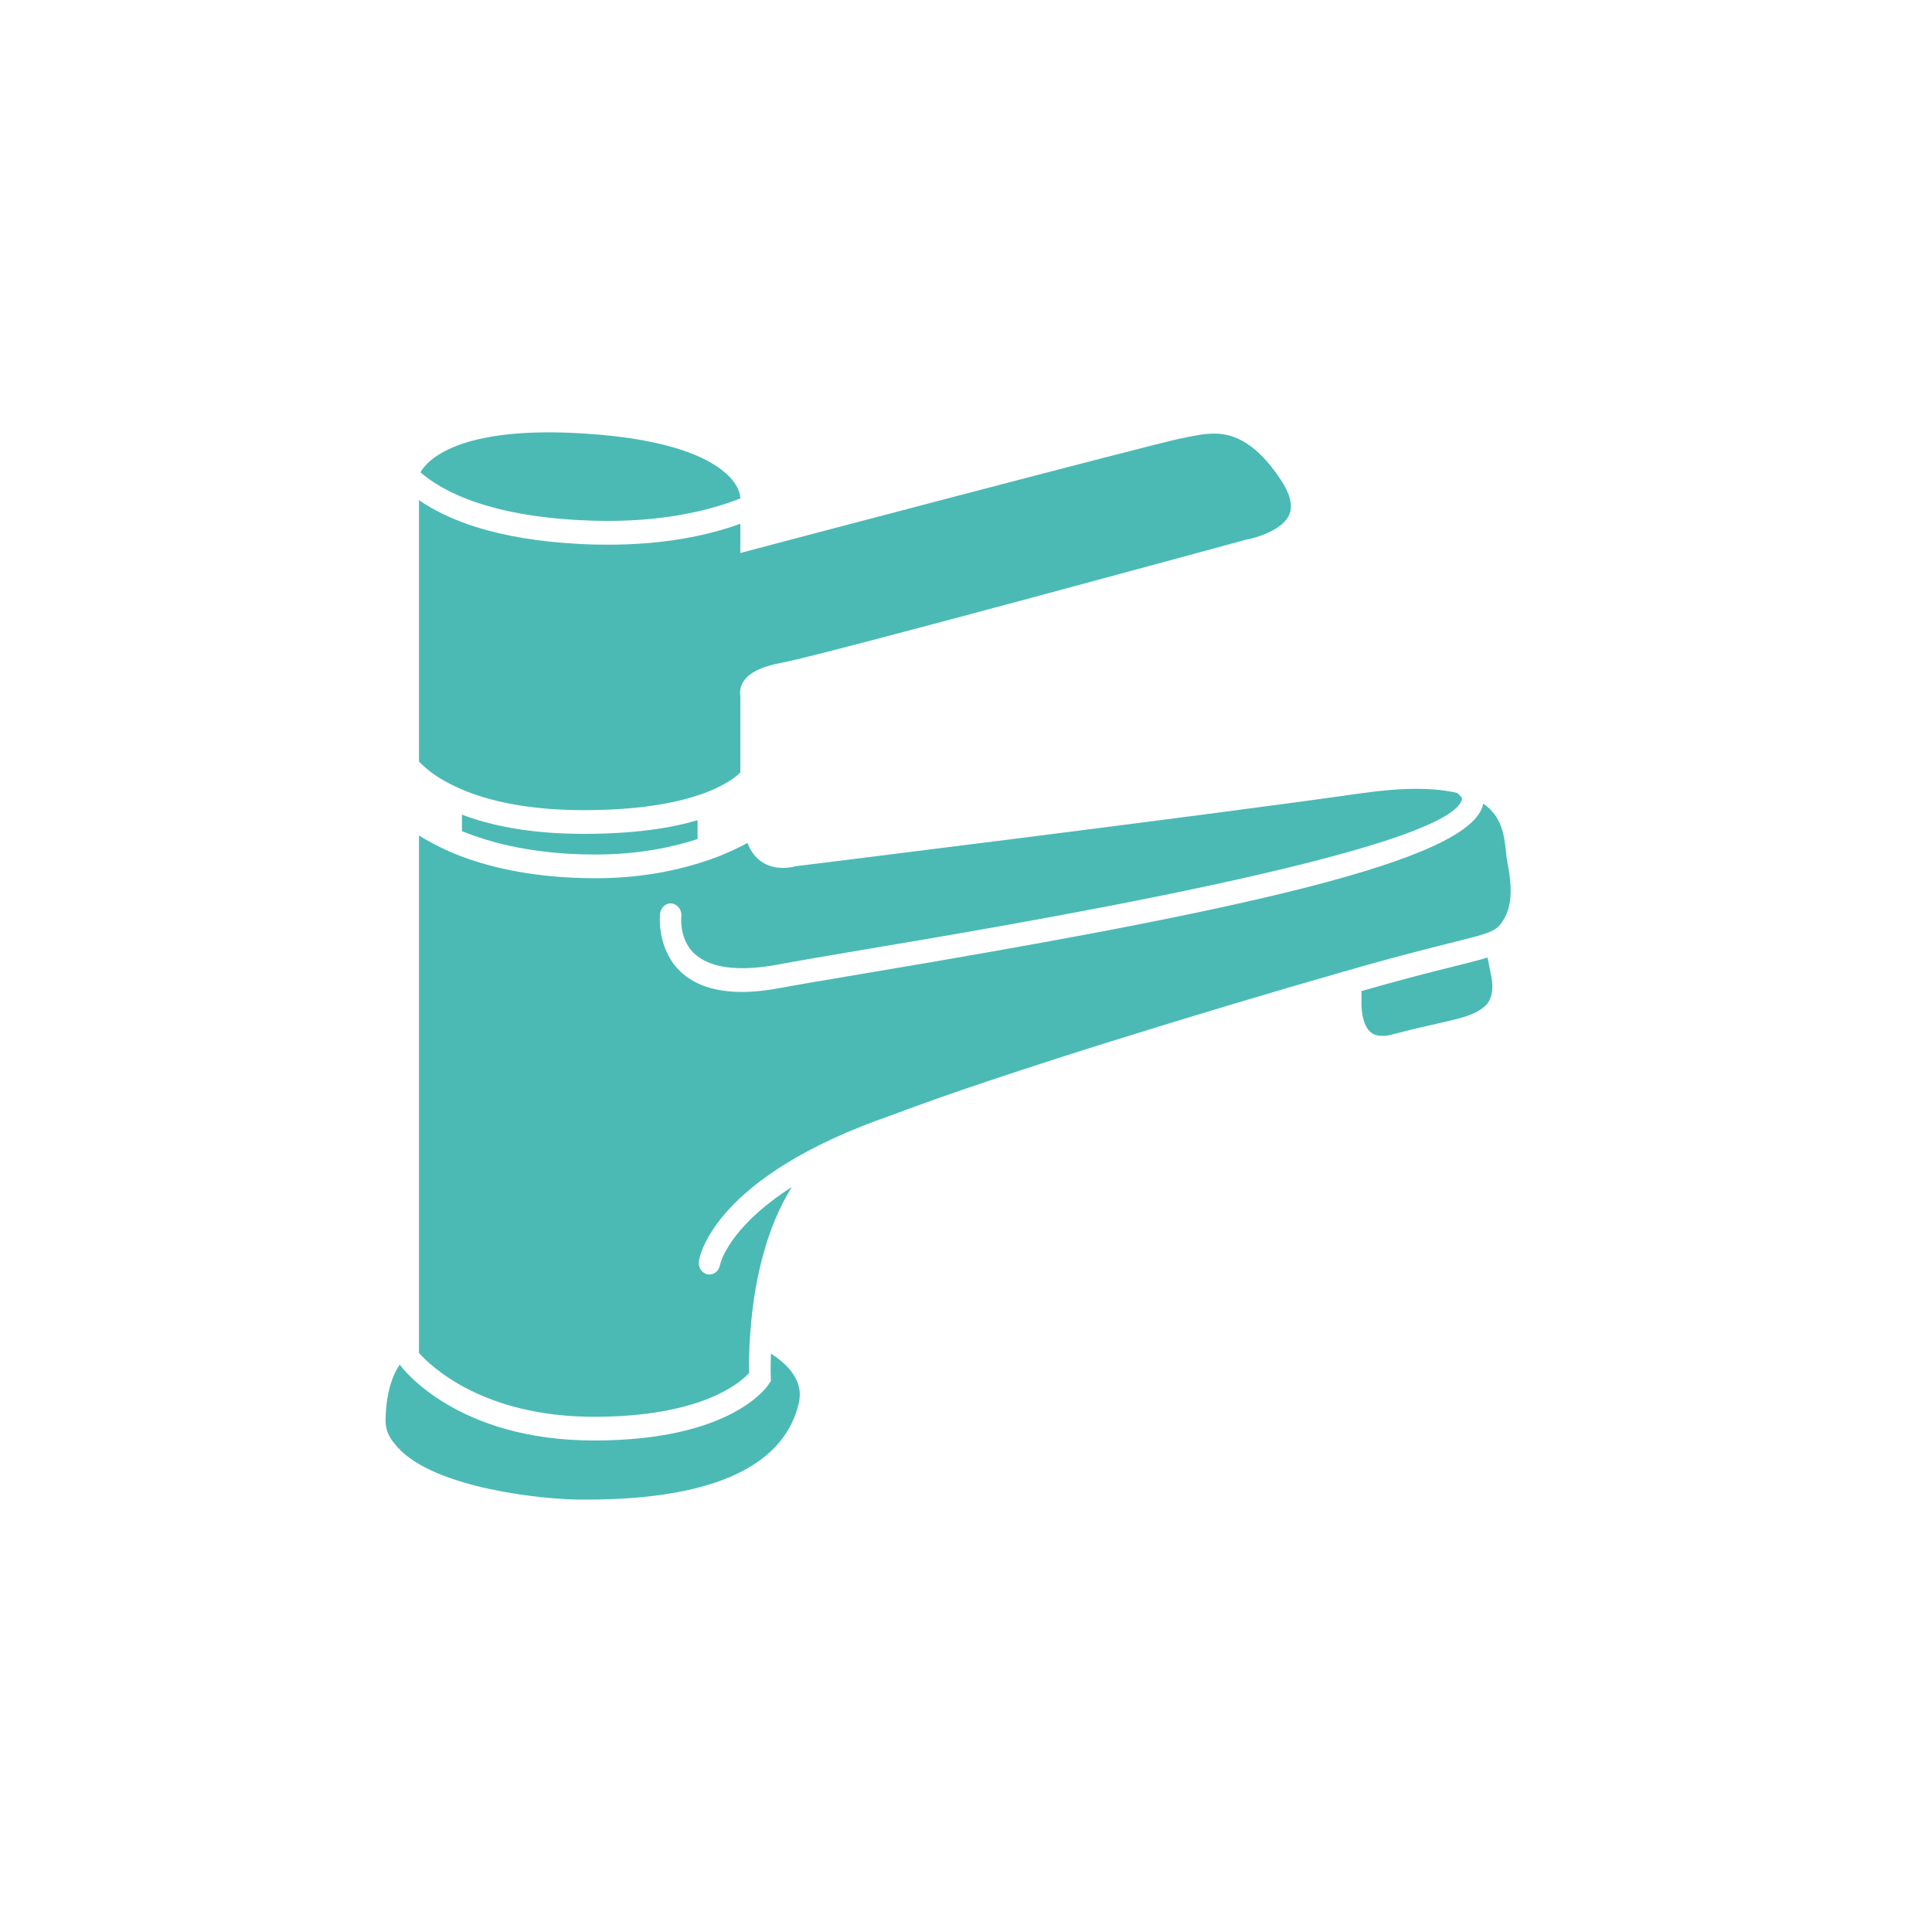 <svg enable-background="new 0 0 30 30" height="30" viewBox="0 0 30 30" width="30" xmlns="http://www.w3.org/2000/svg"><g fill="#4bbab5"><path d="m7.173 12.65v.255c.452.187 1.13.364 2.079.364.659 0 1.19-.113 1.58-.24v-.293c-.409.121-.976.212-1.767.212-.846.001-1.457-.133-1.892-.298"/><path d="m23.099 14.868c-.126.039-.284.079-.495.131-.197.048-.445.112-.757.194-.18.048-.42.115-.706.196v.177c-.003.088.01.313.113.433.05.058.118.086.211.086.048 0 .104-.007.164-.024.263-.07.48-.12.666-.161.392-.088.606-.136.766-.279.183-.161.086-.508.085-.511z"/><path d="m11.971 21.019c-.008.213-.003.352-.003.358l.003.063-.033.052c-.023.036-.573.876-2.713.876-2.135 0-2.978-1.124-3.013-1.172l-.006-.006c-.114.17-.211.438-.219.858-.003.167.057.28.183.421.576.65 2.293.817 2.853.817h.077c1.903 0 3.043-.485 3.296-1.465.042-.161.028-.29-.047-.429-.08-.152-.224-.274-.378-.373"/><path d="m23.408 13.402c-.009-.052-.017-.113-.024-.183-.027-.245-.059-.54-.353-.741 0 .003 0 .008-.002.012-.189.88-3.821 1.658-9.623 2.629-.564.095-1.01.17-1.278.22-.222.042-.425.064-.608.064-.331 0-.603-.069-.812-.205-.068-.043-.129-.095-.184-.155-.065-.068-.111-.139-.148-.213-.162-.31-.128-.628-.126-.644.012-.1.095-.17.188-.156.089.014.153.106.142.206-.001.012-.034.323.179.55.015.015.035.03.052.046.007.003.012.009.018.014.089.07.2.118.333.151.238.054.542.05.908-.017.27-.052.719-.128 1.285-.224 2.269-.38 9.175-1.535 9.348-2.35.002-.009-.014-.044-.077-.093-.17-.04-.376-.064-.634-.064-.252 0-.539.024-.857.069-2.533.361-8.643 1.116-8.789 1.134h.002c.006 0-.08.025-.19.025-.264 0-.457-.14-.551-.388-.106.059-.258.133-.445.207-.099.04-.21.077-.333.115-.406.123-.931.226-1.578.226-.917 0-1.599-.156-2.08-.337-.126-.046-.234-.095-.332-.144-.132-.065-.246-.127-.333-.183v8.036c.176.197.989.991 2.717.991 1.668 0 2.271-.528 2.409-.68-.001-.09-.003-.255.008-.468.003-.057.008-.122.013-.187.005-.061.011-.125.017-.192.062-.609.225-1.402.625-2.041-.999.641-1.113 1.199-1.113 1.206-.016.09-.086.153-.164.153-.01 0-.017 0-.028-.002-.089-.016-.151-.108-.138-.206.008-.054.208-1.309 3.009-2.272 1.736-.66 5.073-1.672 6.95-2.208.117-.034.226-.065.331-.095.248-.07.461-.129.627-.172.315-.084.563-.145.762-.196.233-.057.387-.096.496-.132.035-.01.066-.022.093-.032.097-.04.147-.079.19-.138.007-.009.011-.019.018-.027.104-.155.186-.39.08-.909"/><path d="m7.173 12.259c.399.17 1.005.321 1.89.321.831 0 1.393-.105 1.767-.228.134-.043.244-.089.333-.134.186-.092.288-.176.333-.223v-1.181c-.009-.054-.007-.12.025-.189.076-.165.28-.273.644-.34.611-.112 7.111-1.885 7.176-1.903.159-.027.588-.151.684-.404.051-.134.006-.312-.136-.527-.425-.644-.798-.718-1.041-.718-.15 0-.293.031-.431.059l-.091.018c-.448.092-6.561 1.705-6.624 1.722l-.206.055v-.454c-.504.182-1.177.325-2.056.325-.145 0-.292-.003-.447-.012-1.286-.067-2.042-.372-2.487-.68v4.058c.047.051.152.154.333.266.092.054.201.112.334.169"/><path d="m11.496 7.74c0-.053-.022-.225-.255-.416-.269-.225-.86-.509-2.155-.591-1.981-.13-2.459.425-2.558.601.348.301 1.057.67 2.482.743 1.122.06 1.93-.12 2.486-.337"/></g></svg>